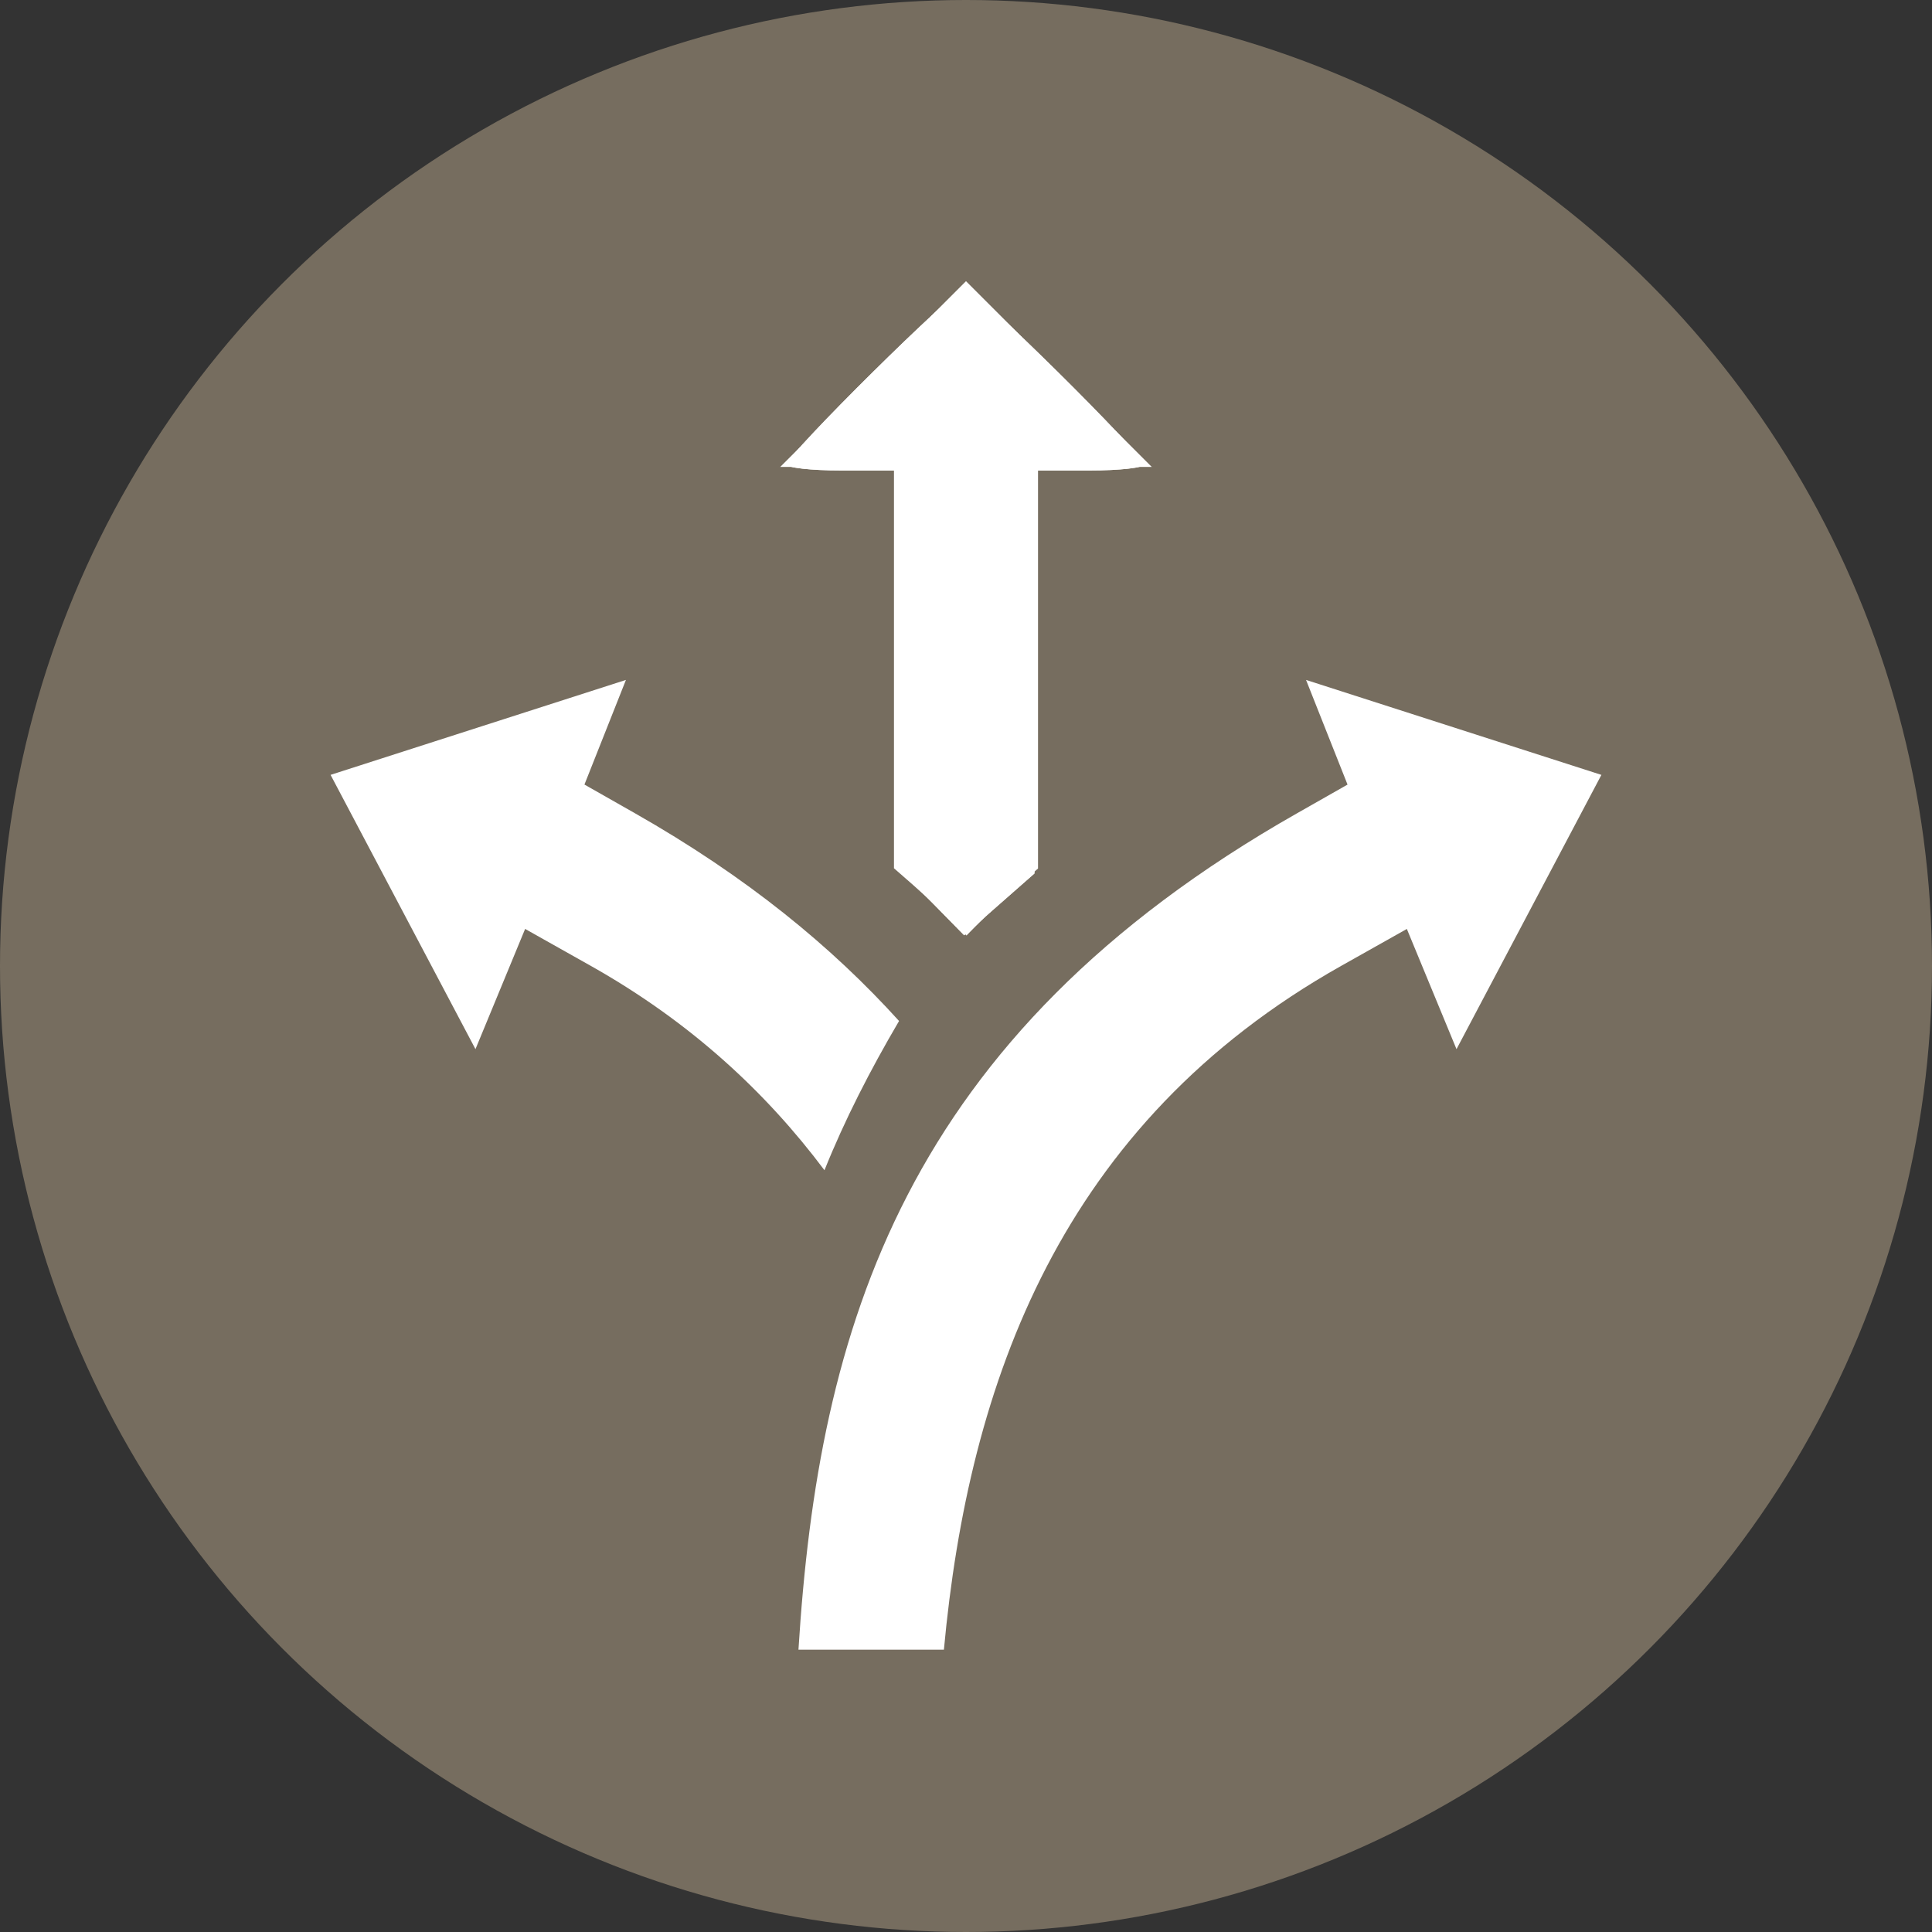 <svg
   xmlns:dc="http://purl.org/dc/elements/1.1/"
   xmlns:cc="http://creativecommons.org/ns#"
   xmlns:rdf="http://www.w3.org/1999/02/22-rdf-syntax-ns#"
   xmlns:svg="http://www.w3.org/2000/svg"
   xmlns="http://www.w3.org/2000/svg"
   xmlns:sodipodi="http://sodipodi.sourceforge.net/DTD/sodipodi-0.dtd"
   xmlns:inkscape="http://www.inkscape.org/namespaces/inkscape"
   width="120"
   height="120"
   viewBox="0 0 120 120"
   id="svg4178"
   version="1.1"
   inkscape:version="0.91 r13725"
   sodipodi:docname="TransportAccess.svg">
  <rect x="0" y="0" width="120" height="120" fill="#333333" stroke="none"/>
  <defs
     id="defs4180" />
  <sodipodi:namedview
     id="base"
     pagecolor="#ffffff"
     bordercolor="#666666"
     borderopacity="1.0"
     inkscape:pageopacity="0.0"
     inkscape:pageshadow="2"
     inkscape:zoom="2.8"
     inkscape:cx="47.929821"
     inkscape:cy="20.245451"
     inkscape:document-units="px"
     inkscape:current-layer="layer1"
     showgrid="false"
     units="px"
     inkscape:window-width="1806"
     inkscape:window-height="1057"
     inkscape:window-x="106"
     inkscape:window-y="-8"
     inkscape:window-maximized="1" />
  <g
     inkscape:label="Layer 1"
     inkscape:groupmode="layer"
     id="layer1"
     transform="translate(0,-932.362)">
    <g
       id="g4795">
      <circle
         r="60"
         cy="992.362"
         cx="60"
         id="path4461-4"
         style="opacity:1;fill:#766d5f;fill-opacity:1;stroke:none;stroke-width:0.082;stroke-linecap:square;stroke-linejoin:miter;stroke-miterlimit:2;stroke-dasharray:none;stroke-opacity:1" />
      <g
         style="fill:#ffffff;fill-opacity:1"
         inkscape:label="Layer 1"
         id="layer1-27-9-5"
         transform="matrix(0.877,0,0,0.877,7.376,111.876)">
        <g
           style="fill:#ffffff;fill-opacity:1"
           id="g4404-0-9"
           transform="matrix(1.177,0,0,1.177,-64.168,311.3)">
          <path
             inkscape:connector-curvature="0"
             id="path4360-0-9"
             d="m 85.036,571.296 -2.496,6.295 3.025,1.719 c 6.768,3.845 11.877,8.057 15.906,12.508 -1.738,2.958 -3.269,5.944 -4.488,8.98 -3.519,-4.694 -8.064,-8.924 -14.078,-12.307 l -3.934,-2.213 -2.988,7.234 -8.719,-16.504 17.771,-5.713 z"
             style="color:#000000;font-style:normal;font-variant:normal;font-weight:normal;font-stretch:normal;font-size:medium;line-height:normal;font-family:sans-serif;text-indent:0;text-align:start;text-decoration:none;text-decoration-line:none;text-decoration-style:solid;text-decoration-color:#000000;letter-spacing:normal;word-spacing:normal;text-transform:none;direction:ltr;block-progression:tb;writing-mode:lr-tb;baseline-shift:baseline;text-anchor:start;white-space:normal;clip-rule:nonzero;display:inline;overflow:visible;visibility:visible;opacity:1;isolation:auto;mix-blend-mode:normal;color-interpolation:sRGB;color-interpolation-filters:linearRGB;solid-color:#000000;solid-opacity:1;fill:#ffffff;fill-opacity:1;fill-rule:nonzero;stroke:none;stroke-width:8;stroke-linecap:butt;stroke-linejoin:miter;stroke-miterlimit:4;stroke-dasharray:none;stroke-dashoffset:0;stroke-opacity:1;color-rendering:auto;image-rendering:auto;shape-rendering:auto;text-rendering:auto;enable-background:accumulate" />
          <path
             inkscape:connector-curvature="0"
             id="path4679-7-8-9-0"
             d="m 125.962,571.296 17.771,5.713 -8.719,16.504 -2.988,-7.234 -3.934,2.213 c -16.897,9.504 -22.433,25.073 -23.922,41.154 l -8.752,0 c 1.206,-19.301 6.294,-36.868 30.014,-50.334 l 3.025,-1.719 -2.496,-6.297 z"
             style="color:#000000;font-style:normal;font-variant:normal;font-weight:normal;font-stretch:normal;font-size:medium;line-height:normal;font-family:sans-serif;text-indent:0;text-align:start;text-decoration:none;text-decoration-line:none;text-decoration-style:solid;text-decoration-color:#000000;letter-spacing:normal;word-spacing:normal;text-transform:none;direction:ltr;block-progression:tb;writing-mode:lr-tb;baseline-shift:baseline;text-anchor:start;white-space:normal;clip-rule:nonzero;display:inline;overflow:visible;visibility:visible;opacity:1;isolation:auto;mix-blend-mode:normal;color-interpolation:sRGB;color-interpolation-filters:linearRGB;solid-color:#000000;solid-opacity:1;fill:#ffffff;fill-opacity:1;fill-rule:nonzero;stroke:none;stroke-width:8;stroke-linecap:butt;stroke-linejoin:miter;stroke-miterlimit:4;stroke-dasharray:none;stroke-dashoffset:0;stroke-opacity:1;color-rendering:auto;image-rendering:auto;shape-rendering:auto;text-rendering:auto;enable-background:accumulate" />
          <g
             style="fill:#ffffff;fill-opacity:1"
             transform="translate(0,2)"
             id="g4399-0-3">
            <path
               style="color:#000000;font-style:normal;font-variant:normal;font-weight:normal;font-stretch:normal;font-size:medium;line-height:normal;font-family:sans-serif;text-indent:0;text-align:start;text-decoration:none;text-decoration-line:none;text-decoration-style:solid;text-decoration-color:#000000;letter-spacing:normal;word-spacing:normal;text-transform:none;direction:ltr;block-progression:tb;writing-mode:lr-tb;baseline-shift:baseline;text-anchor:start;white-space:normal;clip-rule:nonzero;display:inline;overflow:visible;visibility:visible;opacity:1;isolation:auto;mix-blend-mode:normal;color-interpolation:sRGB;color-interpolation-filters:linearRGB;solid-color:#000000;solid-opacity:1;fill:#ffffff;fill-opacity:1;fill-rule:nonzero;stroke:none;stroke-width:8;stroke-linecap:butt;stroke-linejoin:miter;stroke-miterlimit:4;stroke-dasharray:none;stroke-dashoffset:0;stroke-opacity:1;color-rendering:auto;image-rendering:auto;shape-rendering:auto;text-rendering:auto;enable-background:accumulate"
               d="m 105.499,545.302 11.178,11.176 -6.844,0 0,24.164 c -1.531,1.326 -2.973,2.667 -4.305,4.033 -1.361,-1.376 -2.821,-2.723 -4.363,-4.047 l 0,-24.15 -6.844,0 11.178,-11.176 z"
               id="path4366-2-6"
               inkscape:connector-curvature="0" />
            <path
               style="opacity:0.98;fill:#ffffff;fill-opacity:1;stroke:none;stroke-width:0.1;stroke-opacity:0"
               d="m 103.3,582.532 -2.088,-2.128 0,-11.856 0,-11.856 -3.25,0 c -1.788,0 -3.25,-0.165 -3.25,-0.366 0,-0.574 10.17,-10.634 10.75,-10.634 0.58,0 10.75,10.06 10.75,10.634 0,0.202 -1.462,0.366 -3.25,0.366 l -3.25,0 -0.047,12.125 -0.047,12.125 -2.115,1.859 -2.115,1.859 -2.088,-2.128 z"
               id="path4370-2-1"
               inkscape:connector-curvature="0" />
            <path
               style="opacity:0.98;fill:#ffffff;fill-opacity:1;stroke:none;stroke-width:0.1;stroke-opacity:0"
               d="m 103.3,582.532 -2.088,-2.128 0,-11.856 0,-11.856 -3.25,0 c -1.788,0 -3.25,-0.165 -3.25,-0.366 0,-0.574 10.17,-10.634 10.75,-10.634 0.58,0 10.75,10.06 10.75,10.634 0,0.202 -1.462,0.366 -3.25,0.366 l -3.25,0 -0.047,12.125 -0.047,12.125 -2.115,1.859 -2.115,1.859 -2.088,-2.128 z"
               id="path4372-5-0"
               inkscape:connector-curvature="0" />
          </g>
        </g>
      </g>
    </g>
  </g>
</svg>
